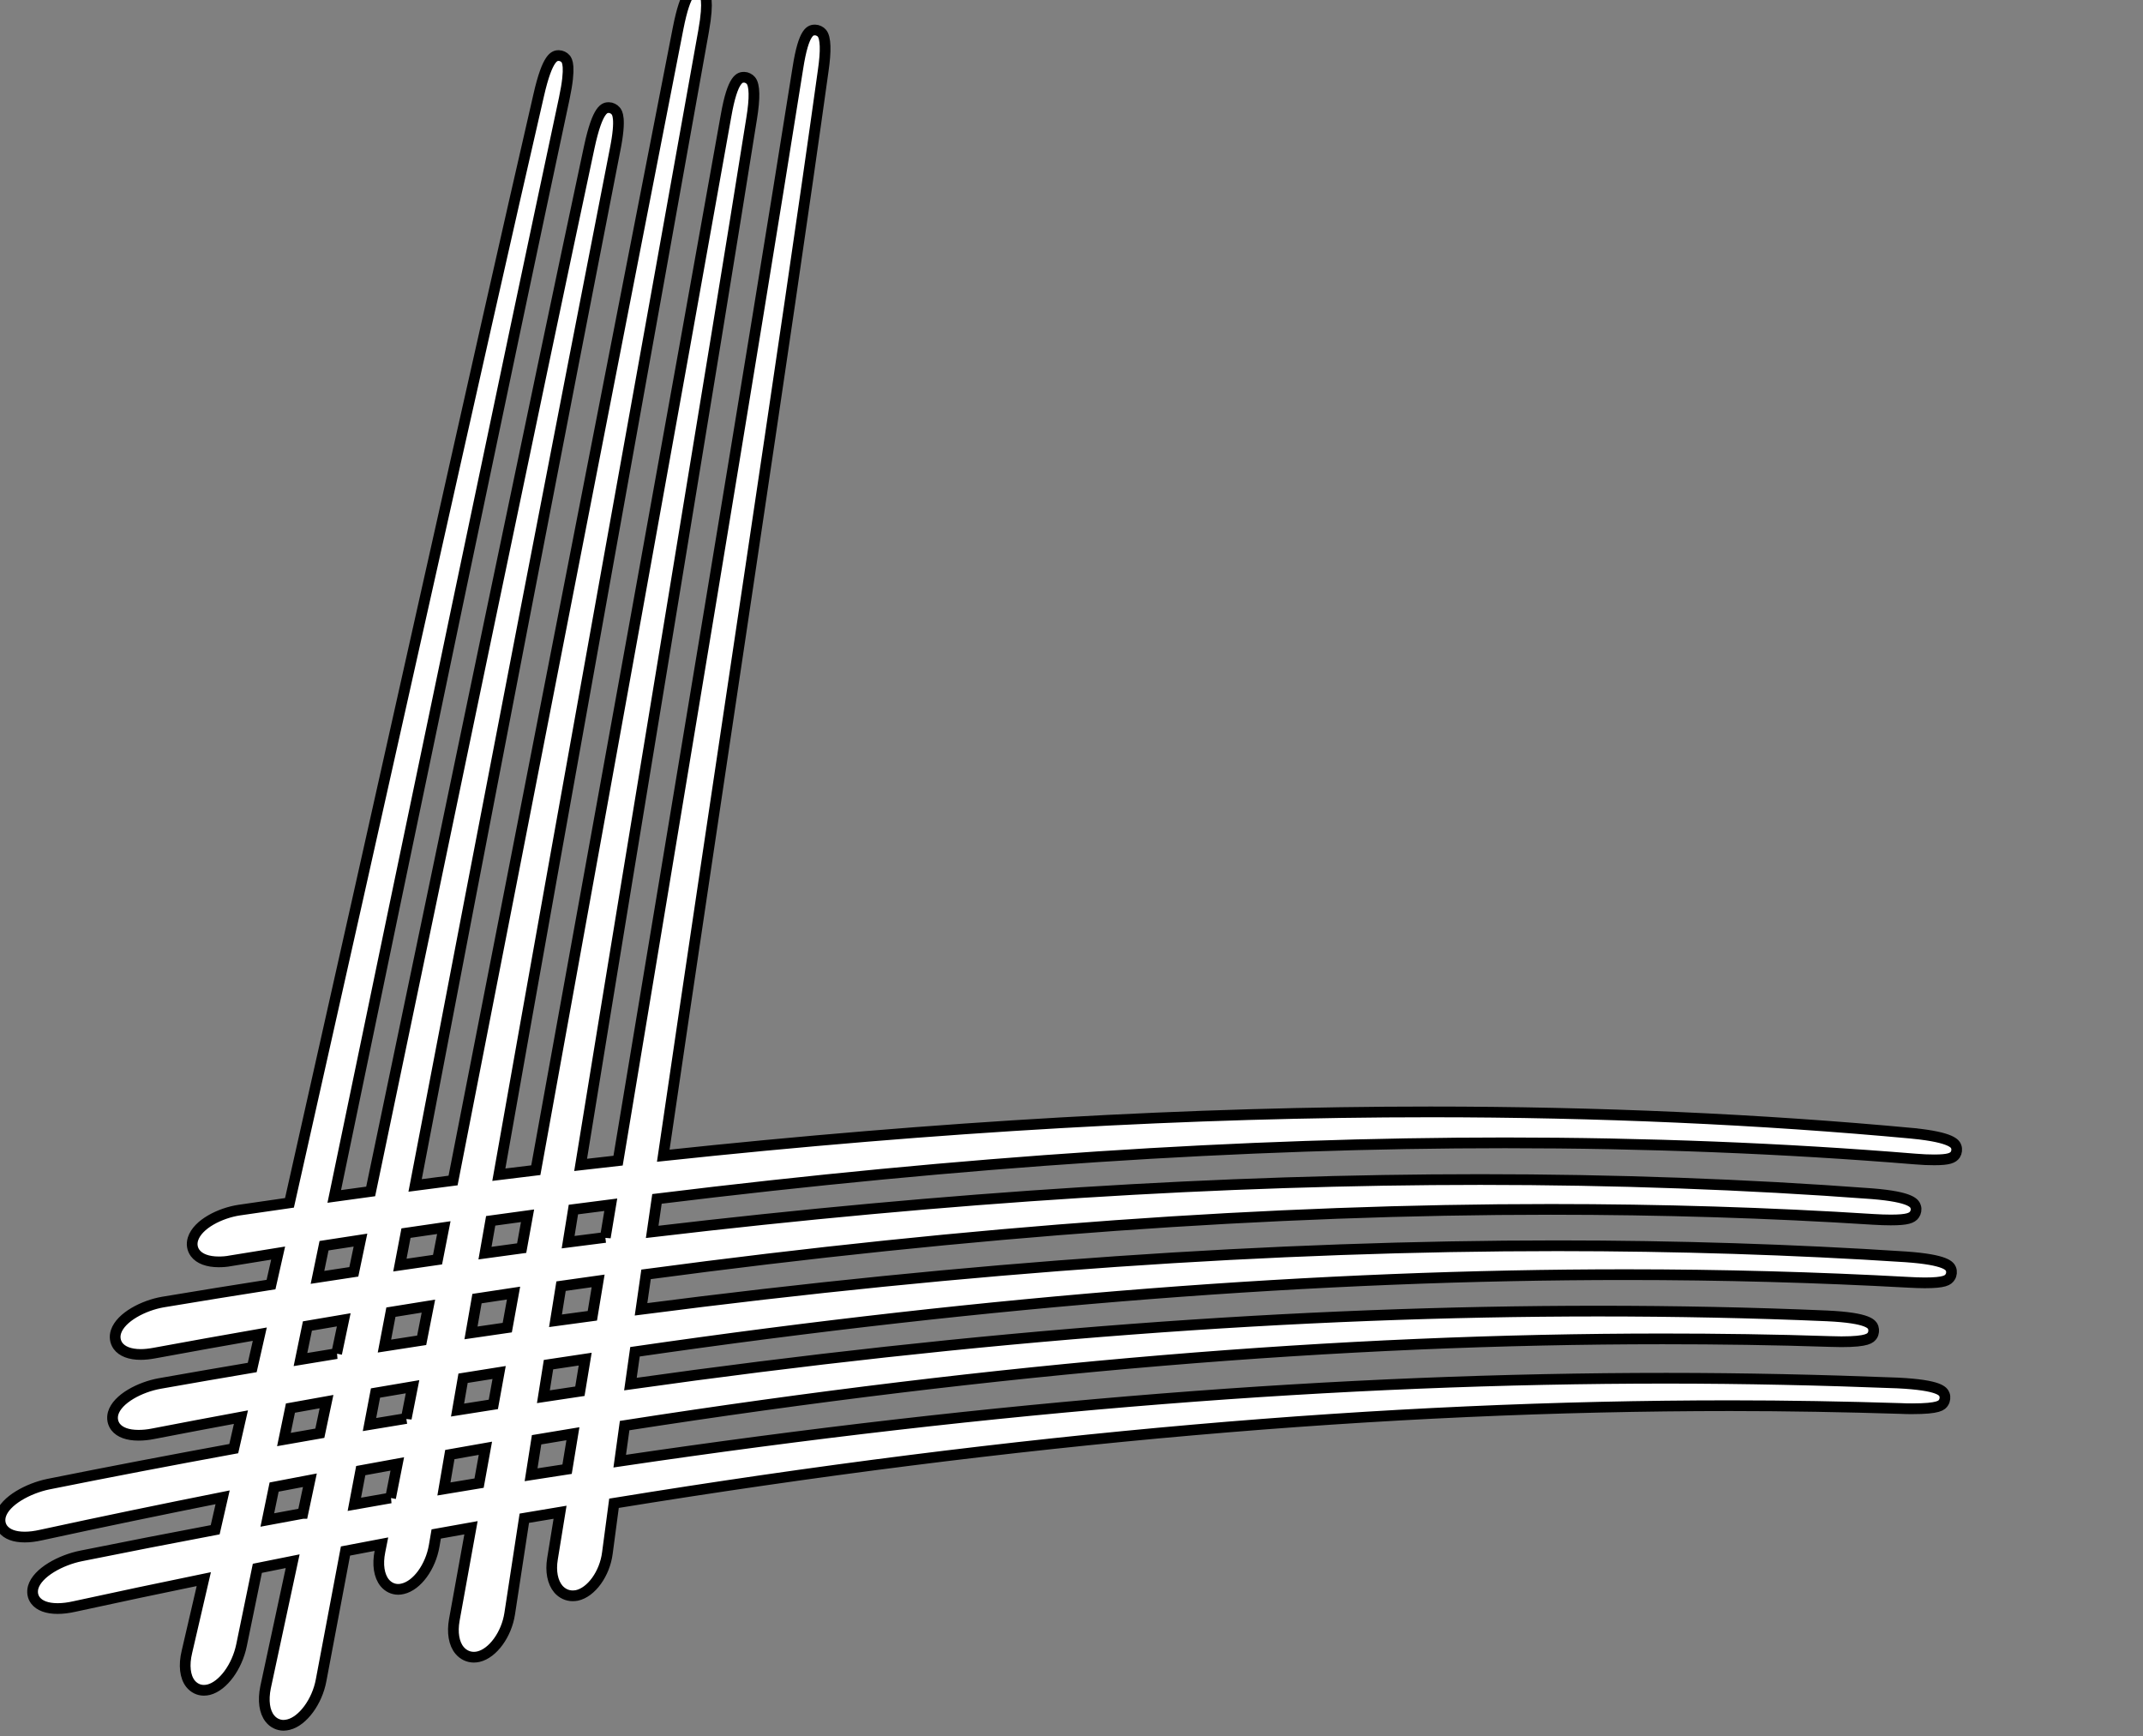 <svg width="200" height="162" xmlns="http://www.w3.org/2000/svg" version="1.1">
 <rect width="100%" height="100%" fill="#808080" stroke="none"/>
 <title>logo/white</title>

 <g>
  <title>Layer 1</title>
  <path d="m1186.754,86.474zm-1130.26,29c-1.148,0.142 -2.315,0.296 -3.473,0.443c0.163,-1.01 0.328,-2.023 0.493,-3.046c1.169,-0.155 2.325,-0.298 3.487,-0.447c-0.171,1.026 -0.339,2.043 -0.507,3.05l0,0zm-1.211,7.312c-1.145,0.154 -2.288,0.306 -3.44,0.465c0.171,-1.065 0.344,-2.147 0.518,-3.231c1.157,-0.166 2.311,-0.328 3.461,-0.488c-0.182,1.1 -0.361,2.18 -0.539,3.254l0,0zm-1.163,7.041c-1.129,0.166 -2.271,0.342 -3.407,0.513c0.157,-0.991 0.315,-1.983 0.476,-2.995c1.149,-0.177 2.284,-0.342 3.425,-0.513c-0.167,1.013 -0.331,2.011 -0.494,2.995l0,0zm-1.195,7.275c-1.119,0.172 -2.235,0.341 -3.36,0.518c0.169,-1.074 0.339,-2.16 0.513,-3.264c1.13,-0.188 2.266,-0.381 3.39,-0.564c-0.186,1.128 -0.367,2.232 -0.543,3.31l0,0zm-4.238,-20.631c-1.132,0.151 -2.285,0.314 -3.424,0.469c0.174,-0.995 0.353,-2.004 0.531,-3.016c1.155,-0.162 2.294,-0.313 3.44,-0.47c-0.182,1.01 -0.366,2.021 -0.547,3.017l0,0zm-1.345,7.42c-1.126,0.162 -2.253,0.325 -3.386,0.492c0.184,-1.055 0.371,-2.12 0.56,-3.199c1.139,-0.174 2.279,-0.348 3.411,-0.517c-0.199,1.088 -0.392,2.157 -0.585,3.224l0,0zm-1.3,7.166c-1.112,0.174 -2.223,0.347 -3.341,0.526c0.17,-0.979 0.341,-1.963 0.516,-2.969c1.13,-0.185 2.243,-0.356 3.365,-0.535c-0.182,1.005 -0.361,1.995 -0.54,2.978l0,0zm-1.331,7.346c-1.091,0.178 -2.186,0.36 -3.281,0.543c0.179,-1.05 0.363,-2.117 0.551,-3.208c1.105,-0.195 2.221,-0.4 3.32,-0.589c-0.201,1.102 -0.397,2.188 -0.59,3.254l0,0zm-3.876,-20.856c-1.164,0.164 -2.344,0.34 -3.515,0.51c0.189,-0.99 0.379,-1.986 0.57,-2.985c1.186,-0.178 2.353,-0.342 3.531,-0.513c-0.197,1.002 -0.393,2.002 -0.586,2.988l0,0zm-1.481,7.527c-1.154,0.176 -2.314,0.356 -3.475,0.538c0.2,-1.049 0.4,-2.101 0.603,-3.164c1.167,-0.189 2.34,-0.382 3.5,-0.565c-0.212,1.075 -0.421,2.14 -0.628,3.191l0,0zm-1.438,7.297c-1.146,0.19 -2.279,0.369 -3.432,0.564c0.185,-0.969 0.372,-1.956 0.56,-2.942c1.158,-0.2 2.305,-0.392 3.457,-0.586c-0.198,1.005 -0.392,1.985 -0.585,2.964l0,0zm-1.465,7.414c-1.121,0.194 -2.255,0.398 -3.381,0.596c0.197,-1.04 0.395,-2.083 0.597,-3.147c1.141,-0.212 2.276,-0.417 3.412,-0.623c-0.214,1.08 -0.423,2.136 -0.628,3.174l0,0zm-6.821,-20.583c0.203,-0.981 0.407,-1.964 0.612,-2.956c1.142,-0.179 2.267,-0.348 3.4,-0.522c-0.208,0.992 -0.415,1.978 -0.621,2.961c-1.124,0.168 -2.259,0.344 -3.391,0.517l0,0zm1.787,7.114c-1.119,0.181 -2.249,0.369 -3.374,0.554c0.214,-1.036 0.43,-2.077 0.647,-3.129c1.129,-0.192 2.269,-0.393 3.391,-0.579c-0.223,1.059 -0.444,2.109 -0.664,3.154l0,0zm-1.567,7.43c-1.116,0.195 -2.229,0.387 -3.351,0.587c0.199,-0.964 0.403,-1.948 0.606,-2.932c1.125,-0.204 2.248,-0.406 3.368,-0.605c-0.208,0.988 -0.417,1.978 -0.623,2.95l0,0zm-1.586,7.482c-1.098,0.199 -2.212,0.413 -3.316,0.616c0.208,-1.01 0.421,-2.038 0.635,-3.075c1.12,-0.219 2.224,-0.421 3.338,-0.634c-0.222,1.046 -0.44,2.072 -0.657,3.093l0,0zm150.284,-35.462c-14.305,-1.332 -29.47,-2.005 -45.048,-2.005c-22.237,0 -45.904,1.347 -71.6,4.087c5.019,-34.313 11.405,-75.921 14.926,-101.245c0.276,-1.887 0.236,-3.072 -0.118,-3.503c-0.135,-0.166 -0.411,-0.301 -0.625,-0.301c-0.4,0 -1.07,0 -1.622,3.564c-4.497,28.313 -11.311,69.044 -16.777,101.946c-1.162,0.129 -2.326,0.26 -3.496,0.396c5.558,-34.262 12.18,-73.855 15.959,-97.639c0.316,-1.923 0.287,-3.131 -0.073,-3.554c-0.136,-0.166 -0.4,-0.302 -0.614,-0.302c-0.377,0 -1.075,0 -1.706,3.616c-4.668,26.214 -11.756,65.331 -17.748,98.374c-1.148,0.138 -2.295,0.276 -3.451,0.42c6.379,-36.068 14.418,-80.404 19.109,-106.717c0.53,-2.962 0.136,-3.449 0,-3.611c-0.135,-0.163 -0.399,-0.292 -0.625,-0.292c-0.377,0 -1.036,0 -1.751,3.629c-5.225,26.706 -13.905,71.337 -21.004,107.533c-1.179,0.151 -2.355,0.301 -3.543,0.459c6.574,-34.37 14.05,-73.081 18.661,-96.641c0.598,-2.985 0.192,-3.478 0.051,-3.638c-0.135,-0.169 -0.405,-0.301 -0.619,-0.301l-0.006,0c-0.365,0 -1.042,0.005 -1.83,3.674c-5.176,24.233 -13.221,63.157 -20.404,97.467c-1.131,0.154 -2.259,0.308 -3.399,0.467c7.366,-35.512 16.026,-76.99 21.466,-102.462c0.647,-3.052 0.253,-3.541 0.124,-3.702c-0.136,-0.172 -0.411,-0.301 -0.631,-0.301c-0.366,0.008 -1.042,0.008 -1.881,3.708c-5.741,24.909 -14.991,66.692 -23.257,103.354c-1.563,0.225 -3.12,0.446 -4.699,0.68c-1.751,0.265 -3.863,1.298 -4.307,2.692c-0.147,0.47 -0.074,0.938 0.202,1.312c0.4,0.538 1.177,0.825 2.202,0.825c0.344,0 0.716,-0.022 1.109,-0.101c1.491,-0.247 2.957,-0.479 4.435,-0.718c-0.222,0.982 -0.443,1.964 -0.664,2.937c-3.338,0.524 -6.698,1.064 -10.101,1.633c-1.779,0.31 -3.908,1.394 -4.364,2.759c-0.157,0.477 -0.085,0.943 0.181,1.324c0.382,0.523 1.12,0.808 2.128,0.808c0.377,0 0.799,-0.045 1.245,-0.127c3.318,-0.612 6.602,-1.2 9.863,-1.77c-0.237,1.046 -0.472,2.08 -0.706,3.112c-2.859,0.483 -5.737,0.979 -8.64,1.494c-1.813,0.326 -3.953,1.419 -4.342,2.787c-0.124,0.459 -0.039,0.907 0.226,1.262c0.395,0.51 1.132,0.78 2.146,0.78c0.427,0 0.883,-0.042 1.368,-0.141c2.751,-0.534 5.474,-1.045 8.188,-1.55c-0.225,0.989 -0.448,1.965 -0.67,2.938c-5.702,1.046 -11.465,2.144 -17.323,3.32c-1.841,0.383 -4.02,1.538 -4.426,2.903c-0.135,0.459 -0.062,0.909 0.197,1.261c0.377,0.504 1.082,0.769 2.044,0.769c0.473,0 0.974,-0.064 1.509,-0.185c5.733,-1.246 11.372,-2.409 16.959,-3.525c-0.233,1.019 -0.466,2.032 -0.694,3.028c-4.137,0.785 -8.299,1.591 -12.514,2.442c-1.881,0.375 -4.072,1.543 -4.471,2.923c-0.119,0.445 -0.051,0.879 0.208,1.225c0.372,0.492 1.087,0.763 2.067,0.763c0.484,0 1.019,-0.065 1.571,-0.191c4.064,-0.887 8.083,-1.733 12.077,-2.556c-0.539,2.333 -1.066,4.607 -1.574,6.782c-0.305,1.25 -0.175,2.34 0.332,2.979c0.316,0.388 0.755,0.614 1.245,0.614c0.147,0 0.304,-0.02 0.461,-0.057c1.324,-0.343 2.642,-2.12 3.059,-4.161c0.467,-2.271 0.961,-4.667 1.475,-7.165c1.097,-0.221 2.205,-0.45 3.296,-0.665c-0.894,4.194 -1.743,8.144 -2.53,11.772c-0.248,1.225 -0.106,2.286 0.411,2.922c0.316,0.395 0.778,0.62 1.273,0.62c0.152,0 0.309,-0.031 0.467,-0.065c1.33,-0.332 2.664,-2.148 3.031,-4.127c0.7,-3.727 1.466,-7.78 2.278,-12.072c1.119,-0.215 2.238,-0.429 3.352,-0.639c-0.044,0.221 -0.09,0.455 -0.134,0.673c-0.248,1.225 -0.084,2.286 0.439,2.931c0.332,0.4 0.777,0.614 1.267,0.614c0.136,0 0.276,-0.017 0.417,-0.054c1.335,-0.306 2.601,-2.035 2.939,-4.023c0.061,-0.354 0.125,-0.732 0.187,-1.092c1.087,-0.198 2.164,-0.387 3.246,-0.58c-0.553,3.055 -1.076,5.947 -1.557,8.604c-0.209,1.174 -0.034,2.213 0.49,2.838c0.343,0.409 0.817,0.637 1.334,0.637c0.141,0 0.277,-0.017 0.423,-0.048c1.346,-0.312 2.63,-2.075 2.923,-4.021c0.419,-2.782 0.878,-5.771 1.363,-8.9c1.121,-0.193 2.221,-0.368 3.335,-0.556c-0.245,1.503 -0.483,2.968 -0.706,4.345c-0.191,1.158 0.006,2.183 0.547,2.825c0.349,0.399 0.817,0.627 1.334,0.627c0.13,0 0.266,-0.014 0.395,-0.036c1.34,-0.287 2.607,-2.027 2.849,-3.967c0.194,-1.477 0.402,-3.037 0.616,-4.633c37.485,-6.098 71.892,-9.106 104.175,-9.106c5.339,0 10.695,0.099 15.899,0.262c0.383,0.022 0.743,0.025 1.075,0.025c2.54,0 2.771,-0.326 2.935,-0.582c0.134,-0.206 0.169,-0.518 0.084,-0.738c-0.124,-0.29 -0.361,-0.89 -4.381,-1.087c-7.034,-0.276 -14.293,-0.442 -21.575,-0.442c-30.347,0 -62.613,2.549 -97.678,7.737c0.149,-1.086 0.302,-2.19 0.458,-3.318c34.786,-5.416 66.806,-8.091 96.865,-8.091c5.248,0 10.509,0.073 15.628,0.245c0.371,0.012 0.731,0.022 1.063,0.022c2.479,0 2.715,-0.343 2.89,-0.59c0.13,-0.192 0.157,-0.505 0.085,-0.727c-0.113,-0.29 -0.339,-0.91 -4.303,-1.096c-6.977,-0.303 -14.17,-0.447 -21.383,-0.447c-28.099,0 -57.962,2.252 -90.304,6.809c0.14,-0.995 0.281,-1.993 0.426,-3.015c33.318,-4.821 63.856,-7.195 92.468,-7.195c8.954,0 17.841,0.244 26.401,0.715c0.541,0.028 1.053,0.05 1.499,0.05c1.863,0 2.184,-0.245 2.37,-0.546c0.141,-0.208 0.169,-0.524 0.073,-0.752c-0.118,-0.253 -0.377,-0.858 -4.212,-1.129c-10.486,-0.684 -21.434,-1.034 -32.512,-1.034c-26.538,0 -54.791,1.955 -85.523,5.929c0.153,-1.074 0.31,-2.164 0.468,-3.261c30.388,-4.064 58.292,-6.063 84.43,-6.063c10.267,0 20.404,0.31 30.147,0.935c0.58,0.034 1.114,0.053 1.588,0.053c1.554,0 1.982,-0.18 2.213,-0.51c0.135,-0.191 0.191,-0.484 0.118,-0.703c-0.096,-0.301 -0.287,-0.935 -4.106,-1.239c-11.73,-0.879 -24.024,-1.321 -36.538,-1.321c-24.005,0 -49.556,1.613 -77.28,4.884c0.148,-1.017 0.297,-2.045 0.447,-3.079c28.556,-3.507 54.7,-5.229 79.16,-5.229c13.144,0 26.017,0.504 38.26,1.509c0.665,0.059 1.28,0.079 1.786,0.079c1.369,0 1.741,-0.174 1.965,-0.49c0.129,-0.203 0.169,-0.507 0.085,-0.729c-0.085,-0.251 -0.338,-0.879 -4.021,-1.25l0,0z" fill="#FFFFFF" id="svg_2" stroke="null"/>
 </g>
</svg>
